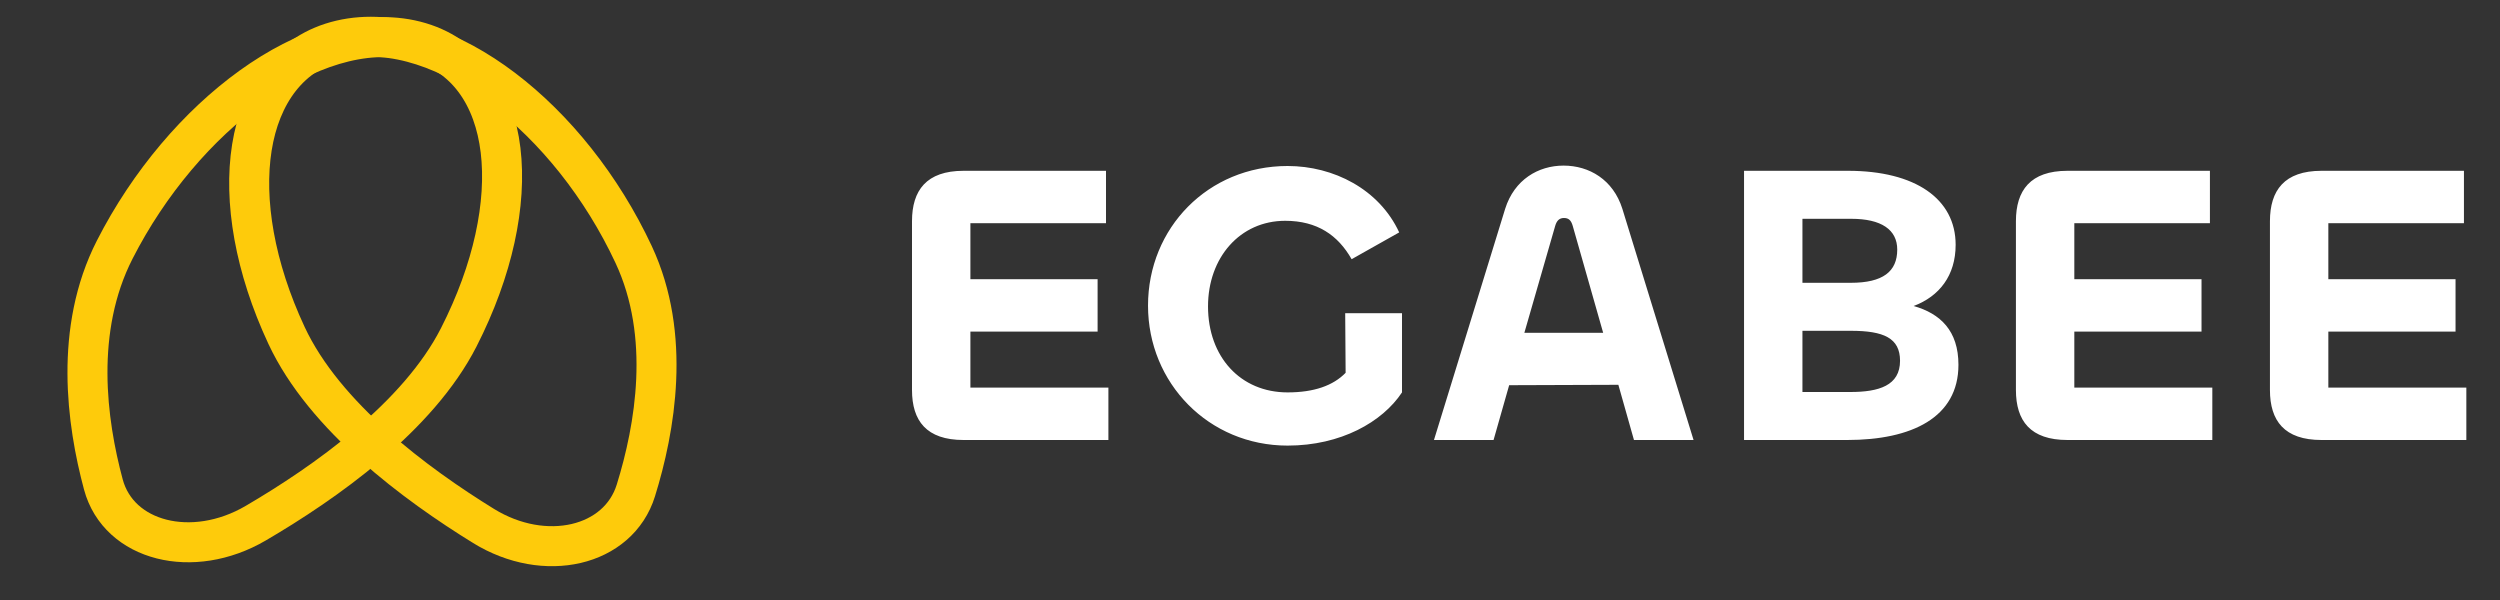 <svg width="125" height="30" viewBox="0 0 125 30" fill="none" xmlns="http://www.w3.org/2000/svg">
<rect x="0" y="0" width="125" height="30" fill="#333333" stroke="none"/>
<path d="M55.42 22H48.18C46.32 22 45.6 21.04 45.6 19.5V11.06C45.6 9.52 46.32 8.54 48.18 8.54H55.3V11.16H48.52V13.96H54.88V16.58H48.52V19.38H55.42V22ZM64.38 22.28C60.441 22.28 57.401 19.16 57.401 15.28C57.401 11.4 60.401 8.3 64.38 8.3C66.68 8.3 68.96 9.46 69.96 11.62L67.581 12.96C66.9 11.76 65.861 11.04 64.26 11.04C62.001 11.04 60.401 12.88 60.401 15.32C60.401 17.84 62.02 19.62 64.38 19.62C65.701 19.62 66.66 19.28 67.281 18.64L67.26 15.66H70.1V19.62C69.121 21.1 67.04 22.28 64.38 22.28ZM71.698 22L75.258 10.44C75.718 8.98 76.918 8.28 78.178 8.28C79.458 8.28 80.658 8.98 81.118 10.44L84.678 22H81.698L80.918 19.24L75.458 19.26L74.678 22H71.698ZM77.758 11.3L76.218 16.64H80.158L78.638 11.3C78.558 11.02 78.438 10.9 78.198 10.9C77.978 10.9 77.838 11.02 77.758 11.3ZM92.362 22H87.202V8.54H92.402C95.762 8.54 97.782 9.94 97.782 12.24C97.782 13.78 96.962 14.82 95.682 15.3C97.022 15.68 97.922 16.54 97.922 18.24C97.922 20.88 95.582 22 92.362 22ZM90.122 10.94V14.14H92.542C94.142 14.14 94.862 13.58 94.862 12.48C94.862 11.48 94.062 10.94 92.562 10.94H90.122ZM90.122 16.54V19.6H92.522C93.942 19.6 95.002 19.28 95.002 18.04C95.002 16.9 94.182 16.54 92.542 16.54H90.122ZM110.616 22H103.376C101.516 22 100.796 21.04 100.796 19.5V11.06C100.796 9.52 101.516 8.54 103.376 8.54H110.496V11.16H103.716V13.96H110.076V16.58H103.716V19.38H110.616V22ZM123.317 22H116.077C114.217 22 113.497 21.04 113.497 19.5V11.06C113.497 9.52 114.217 8.54 116.077 8.54H123.197V11.16H116.417V13.96H122.777V16.58H116.417V19.38H123.317V22Z" fill="white"/>
<path d="M12.783 26.161C16.24 24.138 20.9 20.863 22.938 16.865C24.658 13.492 25.349 10.169 25.028 7.507C24.709 4.867 23.355 2.709 20.772 2.052C18.189 1.394 15.199 2.446 12.571 4.336C9.921 6.242 7.455 9.113 5.735 12.486C3.697 16.484 4.331 21.107 5.168 24.223C5.933 27.068 9.626 28.008 12.783 26.161Z" stroke="#FECB0B" stroke-width="2"/>
<path d="M31.794 24.521C32.755 21.421 33.579 16.786 31.683 12.728C30.091 9.321 27.733 6.401 25.154 4.445C22.595 2.503 19.649 1.398 17.049 2.005C14.45 2.611 13.014 4.738 12.594 7.375C12.171 10.032 12.737 13.37 14.329 16.777C16.225 20.835 20.794 24.212 24.178 26.298C27.248 28.19 30.922 27.333 31.794 24.521Z" stroke="#FECB0B" stroke-width="2"/>
</svg>
